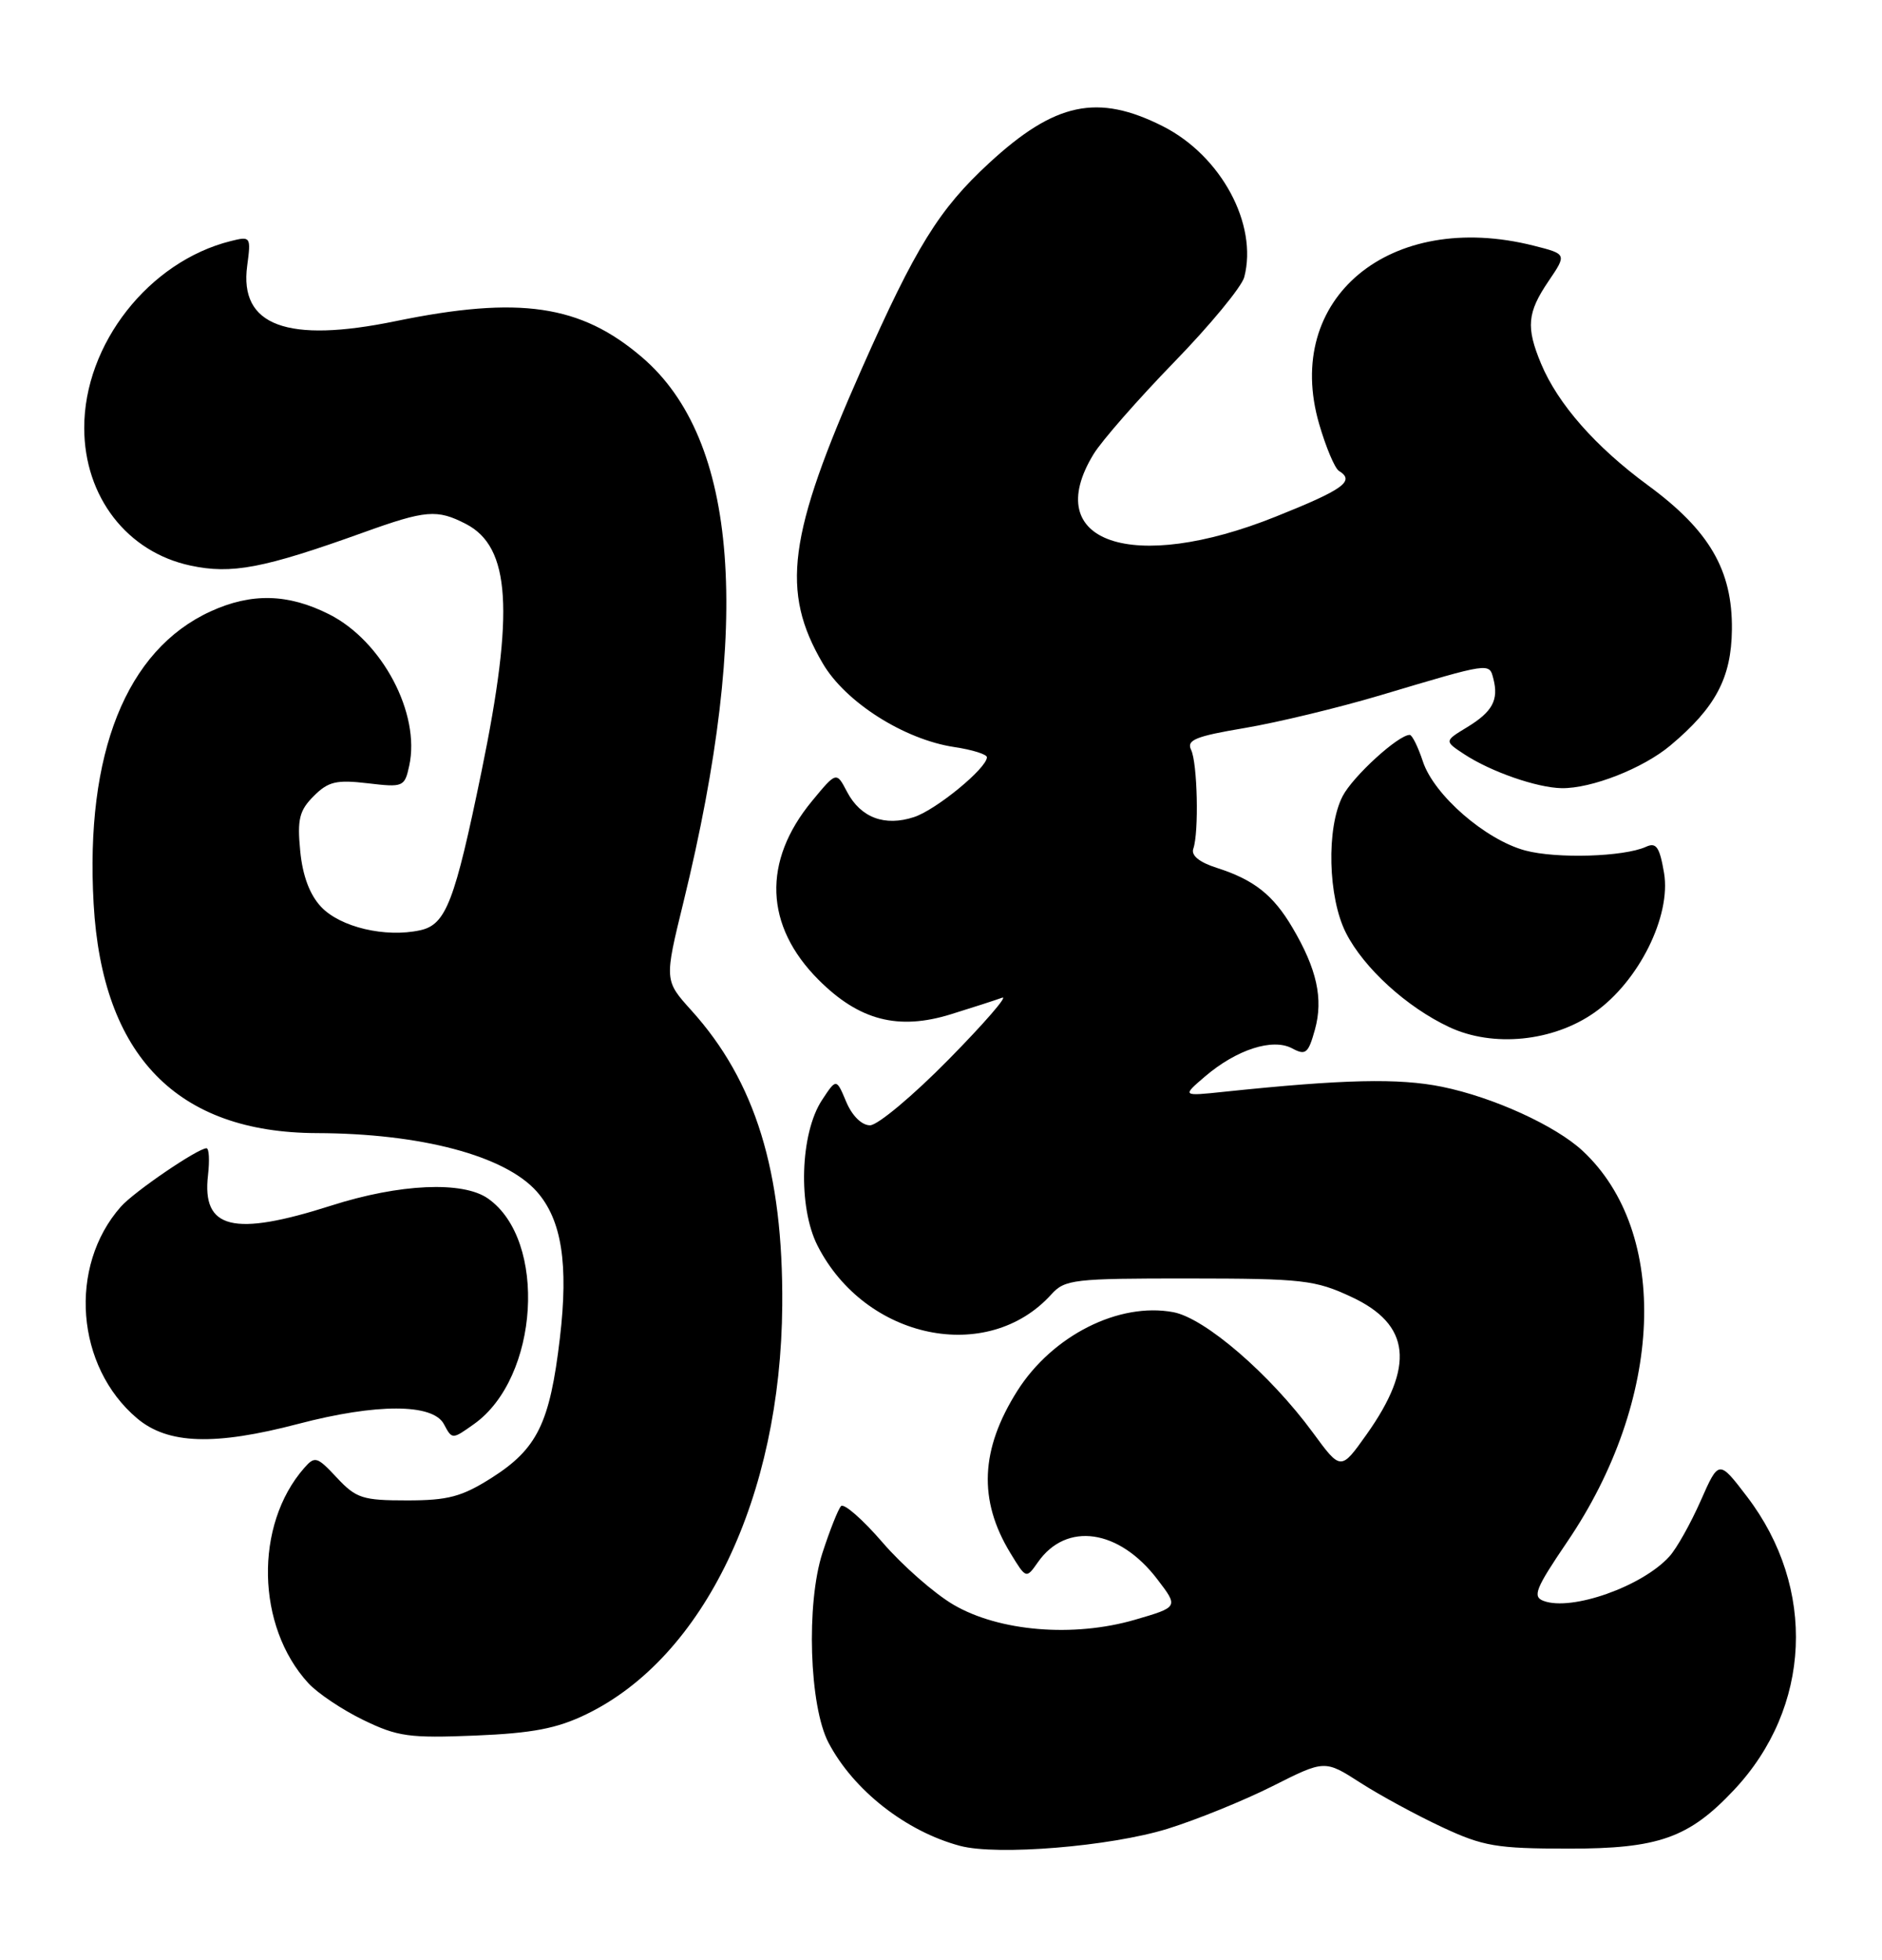 <?xml version="1.0" encoding="UTF-8" standalone="no"?>
<!DOCTYPE svg PUBLIC "-//W3C//DTD SVG 1.1//EN" "http://www.w3.org/Graphics/SVG/1.1/DTD/svg11.dtd" >
<svg xmlns="http://www.w3.org/2000/svg" xmlns:xlink="http://www.w3.org/1999/xlink" version="1.1" viewBox="0 0 246 256">
 <g >
 <path fill="currentColor"
d=" M 152.57 238.91 C 156.38 237.73 162.57 235.22 166.33 233.33 C 173.16 229.89 173.16 229.89 177.83 232.89 C 180.40 234.54 185.20 237.14 188.50 238.68 C 193.87 241.19 195.61 241.48 205.00 241.49 C 216.78 241.50 220.75 240.10 226.64 233.84 C 236.78 223.07 237.48 207.46 228.36 195.51 C 224.67 190.68 224.67 190.68 222.30 196.05 C 220.99 199.01 219.16 202.28 218.21 203.32 C 214.68 207.23 205.43 210.50 201.77 209.13 C 200.28 208.58 200.70 207.53 204.84 201.43 C 217.47 182.87 218.32 160.97 206.85 150.32 C 203.29 147.03 195.20 143.34 188.50 141.97 C 182.84 140.82 175.68 140.98 160.00 142.62 C 154.50 143.20 154.50 143.20 157.50 140.63 C 161.63 137.10 166.35 135.58 168.90 136.95 C 170.67 137.90 171.01 137.62 171.88 134.49 C 172.99 130.46 172.13 126.58 168.94 121.18 C 166.42 116.90 163.90 114.92 159.05 113.37 C 156.76 112.64 155.67 111.75 155.98 110.87 C 156.73 108.72 156.52 99.67 155.69 97.95 C 155.07 96.67 156.28 96.18 162.70 95.10 C 166.97 94.38 174.98 92.45 180.48 90.81 C 194.87 86.52 194.65 86.55 195.20 88.66 C 195.92 91.44 195.08 92.98 191.78 94.99 C 188.78 96.81 188.78 96.81 191.40 98.53 C 194.89 100.82 200.89 102.90 204.12 102.96 C 208.02 103.02 214.76 100.38 218.34 97.38 C 224.25 92.43 226.31 88.55 226.38 82.25 C 226.47 74.49 223.44 69.29 215.40 63.39 C 208.55 58.36 203.64 52.78 201.44 47.52 C 199.45 42.75 199.62 40.84 202.41 36.73 C 204.81 33.19 204.81 33.19 200.46 32.09 C 181.68 27.36 167.66 39.01 172.43 55.39 C 173.31 58.42 174.47 61.17 175.01 61.51 C 177.16 62.83 175.64 63.94 166.75 67.49 C 147.99 75.01 135.91 70.86 142.94 59.33 C 144.00 57.59 148.73 52.19 153.45 47.33 C 158.18 42.47 162.31 37.46 162.64 36.20 C 164.44 29.31 159.62 20.36 152.03 16.51 C 143.48 12.18 137.90 13.36 129.28 21.31 C 122.73 27.35 119.69 32.26 112.62 48.22 C 102.98 69.98 102.02 77.24 107.55 86.67 C 110.51 91.73 118.20 96.61 124.75 97.59 C 127.09 97.94 129.00 98.54 129.00 98.92 C 129.00 100.34 122.39 105.77 119.49 106.73 C 115.65 108.00 112.50 106.82 110.72 103.44 C 109.33 100.78 109.33 100.78 106.14 104.64 C 99.63 112.52 99.94 120.94 107.00 128.00 C 112.31 133.31 117.42 134.63 124.31 132.49 C 127.16 131.61 130.18 130.63 131.00 130.33 C 131.82 130.02 128.68 133.65 124.02 138.38 C 119.36 143.12 114.72 147.00 113.72 147.00 C 112.64 147.00 111.38 145.76 110.61 143.93 C 109.32 140.86 109.32 140.86 107.46 143.68 C 104.58 148.03 104.28 157.67 106.87 162.74 C 113.11 174.97 129.09 178.30 137.42 169.09 C 139.19 167.13 140.34 167.00 155.40 167.01 C 170.28 167.02 171.89 167.20 176.65 169.42 C 184.39 173.02 184.98 178.45 178.61 187.41 C 175.26 192.12 175.26 192.12 171.60 187.13 C 166.01 179.52 157.50 172.18 153.36 171.41 C 146.26 170.08 137.57 174.46 132.99 181.67 C 128.14 189.33 127.85 195.96 132.07 202.88 C 134.13 206.26 134.13 206.26 135.67 204.07 C 139.39 198.75 146.28 199.74 151.29 206.32 C 154.05 209.93 154.05 209.93 148.35 211.59 C 140.30 213.93 130.59 213.12 124.62 209.62 C 122.13 208.16 117.95 204.50 115.35 201.48 C 112.74 198.46 110.30 196.33 109.93 196.75 C 109.55 197.16 108.46 199.92 107.50 202.87 C 105.36 209.48 105.78 222.85 108.29 227.64 C 111.55 233.86 118.43 239.25 125.50 241.13 C 130.36 242.42 145.09 241.21 152.57 238.91 Z  M 76.61 223.95 C 92.03 216.50 102.07 195.56 102.25 170.50 C 102.38 153.05 98.74 141.25 90.38 132.00 C 86.83 128.07 86.83 128.07 89.35 117.79 C 98.31 81.15 96.50 57.43 83.92 46.67 C 75.90 39.80 67.90 38.63 51.73 41.95 C 37.51 44.88 31.26 42.55 32.31 34.73 C 32.82 30.92 32.77 30.84 30.17 31.49 C 19.46 34.16 10.98 44.97 11.01 55.93 C 11.03 64.89 16.60 72.11 24.89 73.88 C 30.29 75.04 34.44 74.25 47.50 69.56 C 55.67 66.62 57.13 66.50 60.91 68.45 C 66.72 71.46 67.25 79.83 62.95 100.73 C 59.43 117.83 58.30 120.78 54.93 121.52 C 50.37 122.52 44.47 121.12 41.97 118.46 C 40.48 116.88 39.55 114.39 39.24 111.15 C 38.84 107.02 39.13 105.87 41.01 103.99 C 42.91 102.09 43.97 101.84 48.06 102.32 C 52.71 102.87 52.89 102.80 53.49 100.03 C 54.98 93.24 49.97 83.75 43.03 80.25 C 37.66 77.54 32.86 77.42 27.50 79.88 C 16.50 84.93 11.12 98.39 12.24 118.08 C 13.37 137.93 23.14 147.96 41.41 148.02 C 55.04 148.06 65.99 150.97 70.15 155.64 C 73.42 159.32 74.33 165.10 73.18 174.83 C 71.87 185.92 70.23 189.26 64.25 193.06 C 60.36 195.52 58.57 196.00 53.21 196.00 C 47.40 196.00 46.55 195.73 44.03 193.03 C 41.44 190.26 41.16 190.17 39.75 191.78 C 33.23 199.22 33.49 212.46 40.30 219.87 C 41.51 221.19 44.75 223.36 47.50 224.69 C 51.97 226.86 53.51 227.07 62.11 226.72 C 69.59 226.41 72.79 225.80 76.61 223.95 Z  M 39.00 186.00 C 49.22 183.32 56.57 183.33 58.02 186.03 C 59.10 188.06 59.10 188.06 61.97 186.02 C 70.46 179.98 71.57 162.01 63.78 156.56 C 60.49 154.26 52.23 154.63 43.29 157.49 C 30.48 161.58 26.37 160.56 27.19 153.51 C 27.41 151.58 27.33 150.00 26.99 150.00 C 25.86 150.00 17.50 155.69 15.79 157.64 C 8.89 165.45 9.90 178.53 17.93 185.29 C 21.95 188.67 28.05 188.87 39.00 186.00 Z  M 208.43 132.26 C 214.20 128.21 218.46 119.66 217.51 114.03 C 216.93 110.64 216.49 110.00 215.15 110.62 C 212.26 111.93 203.47 112.20 199.36 111.10 C 194.16 109.70 187.44 103.86 185.99 99.48 C 185.36 97.57 184.58 96.00 184.27 96.00 C 182.77 96.00 176.84 101.42 175.50 104.00 C 173.35 108.15 173.58 117.26 175.94 121.88 C 178.27 126.46 183.88 131.57 189.43 134.17 C 195.16 136.86 203.02 136.07 208.43 132.26 Z "/>
</g>
</svg>